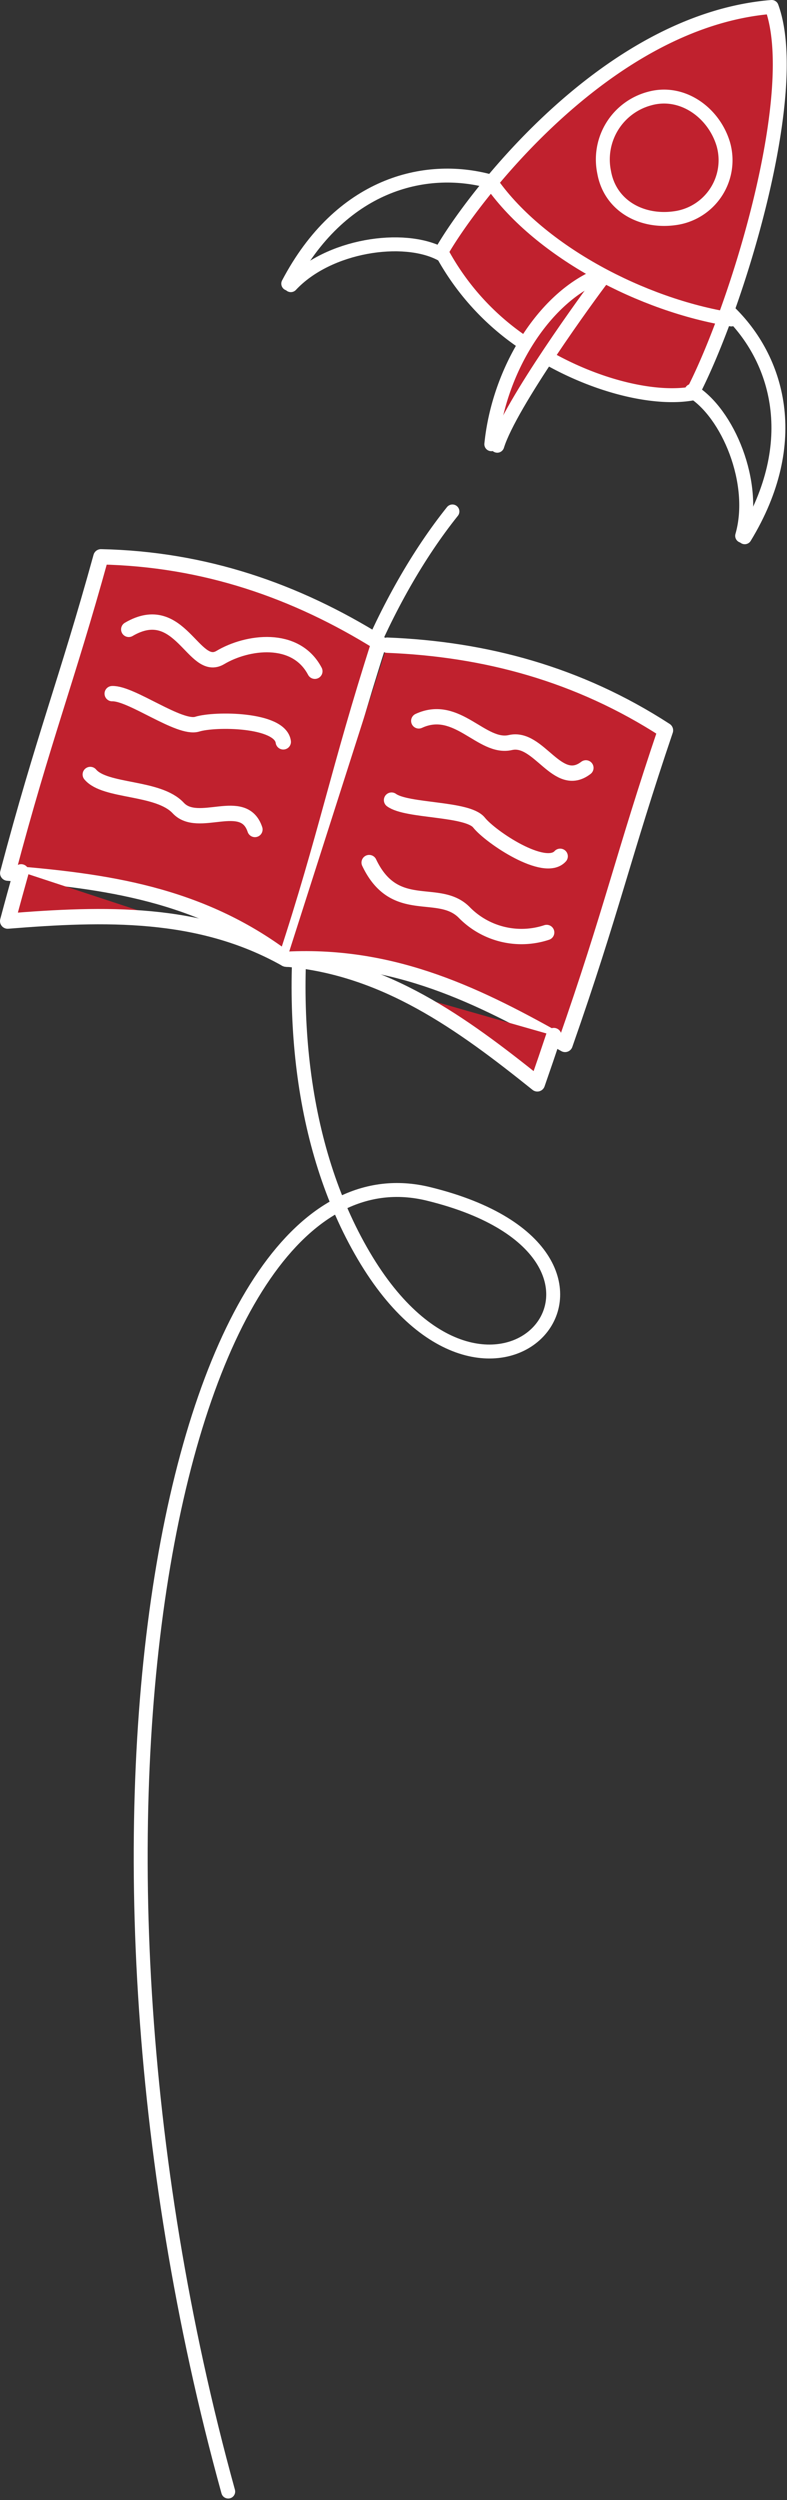 <svg xmlns="http://www.w3.org/2000/svg" width="154.057" height="489.247" viewBox="0 0 154.057 489.247">
  <rect x="0" y="0" width="154.057" height="489.247" fill="#333333" stroke="none"/>
  <g id="Group_84" data-name="Group 84" transform="translate(-2633.06 -32.929)">
    <g id="Group_82" data-name="Group 82" transform="translate(2660.601 34.292)">
      <g id="Group_81" data-name="Group 81" transform="translate(28.886)">
        <path id="Path_27" data-name="Path 27" d="M2754.7,99.95a49.815,49.815,0,0,1-16.018-17.736c5.137-9.125,31.521-45.225,64.646-47.923,6.08,16.661-6.718,58.653-15.552,75.647-6.964,1.244-17.828-1.125-27.951-6.784" transform="translate(-2708.697 -34.292)" fill="#c0212e" stroke="#fff" stroke-linecap="round" stroke-linejoin="round" stroke-width="2.726" fill-rule="evenodd"/>
        <path id="Path_28" data-name="Path 28" d="M2786.6,56.181c6.319-1.754,12.545,2.688,14.412,8.914a11.449,11.449,0,0,1-8.915,14.412c-6.781,1.2-13.225-2.2-14.411-8.915A12.328,12.328,0,0,1,2786.6,56.181Z" transform="translate(-2715.853 -38.259)" fill="#c0212e" stroke="#fff" stroke-linecap="round" stroke-linejoin="round" stroke-width="2.726" fill-rule="evenodd"/>
        <path id="Path_29" data-name="Path 29" d="M2750.863,76.737c9.47,13.281,29.338,23.751,46.817,26.538" transform="translate(-2710.945 -42.123)" fill="#c0212e" stroke="#fff" stroke-linecap="round" stroke-linejoin="round" stroke-width="2.726" fill-rule="evenodd"/>
        <path id="Path_30" data-name="Path 30" d="M2741.423,75.878c-12.823-3.49-29.3.608-39.509,20.025" transform="translate(-2701.914 -41.757)" fill="none" stroke="#fff" stroke-linecap="round" stroke-linejoin="round" stroke-width="2.726" fill-rule="evenodd"/>
        <path id="Path_31" data-name="Path 31" d="M2731.943,93.156c-7.31-3.9-22.084-1.772-29.414,6.087" transform="translate(-2702.027 -44.802)" fill="none" stroke="#fff" stroke-linecap="round" stroke-linejoin="round" stroke-width="2.726" fill-rule="evenodd"/>
        <path id="Path_32" data-name="Path 32" d="M2807.652,107.363c9.584,9.205,14.538,25.446,3.13,44.184" transform="translate(-2721.423 -47.774)" fill="none" stroke="#fff" stroke-linecap="round" stroke-linejoin="round" stroke-width="2.726" fill-rule="evenodd"/>
        <path id="Path_33" data-name="Path 33" d="M2798.726,126.426c7.1,4.268,12.871,18.032,9.9,28.359" transform="translate(-2719.776 -51.291)" fill="none" stroke="#fff" stroke-linecap="round" stroke-linejoin="round" stroke-width="2.726" fill-rule="evenodd"/>
        <path id="Path_34" data-name="Path 34" d="M2771.545,98.813c-10.751,4.512-19.438,18.566-20.891,32.949" transform="translate(-2710.906 -46.196)" fill="#c0212e" stroke="#fff" stroke-linecap="round" stroke-linejoin="round" stroke-width="2.726" fill-rule="evenodd"/>
        <path id="Path_35" data-name="Path 35" d="M2772.838,99.133c-2.687,3.488-18.239,24.839-20.754,32.988" transform="translate(-2711.17 -46.255)" fill="#c0212e" stroke="#fff" stroke-linecap="round" stroke-linejoin="round" stroke-width="2.726" fill-rule="evenodd"/>
      </g>
      <path id="Path_36" data-name="Path 36" d="M2727.515,155.352c-26.72,33.4-42.752,102.444-17.368,145.622s62.061,0,12.685-12.078-75.906,121.013-39.208,253.94" transform="translate(-2666.493 -56.627)" fill="none" stroke="#fff" stroke-linecap="round" stroke-linejoin="round" stroke-width="2.726" fill-rule="evenodd"/>
    </g>
    <g id="Group_83" data-name="Group 83" transform="translate(2634.56 141.892)">
      <path id="Path_37" data-name="Path 37" d="M2659.821,166.235c20.306.427,38.177,6.673,54.44,16.8-7.938,24.719-10.371,37.914-18.249,61.9-16.968-12.824-35.493-15.261-54.44-16.8C2648.65,201.417,2653.024,190.857,2659.821,166.235Z" transform="translate(-2641.562 -166.235)" fill="#c0212e" stroke="#fff" stroke-linecap="round" stroke-linejoin="round" stroke-width="3" fill-rule="evenodd"/>
      <path id="Path_38" data-name="Path 38" d="M2708.553,248.9c21.241-1.084,37.939,7.3,54.48,16.669,9.144-26.079,11.454-37.273,19.656-61.463-17.042-11.049-35.338-15.915-54.48-16.67" transform="translate(-2653.92 -170.146)" fill="#c0212e" stroke="#fff" stroke-linecap="round" stroke-linejoin="round" stroke-width="3" fill-rule="evenodd"/>
      <path id="Path_39" data-name="Path 39" d="M2696.013,258.893c-16.972-9.536-35.5-8.943-54.453-7.427.922-3.459,1.8-6.649,2.641-9.635" transform="translate(-2641.56 -180.182)" fill="#c0212e" stroke="#fff" stroke-linecap="round" stroke-linejoin="round" stroke-width="3" fill-rule="evenodd"/>
      <path id="Path_40" data-name="Path 40" d="M2708.332,262.753c19.4,1.639,34.4,12.534,49.229,24.431,1.178-3.38,2.245-6.511,3.225-9.456" transform="translate(-2653.879 -184.043)" fill="#c0212e" stroke="#fff" stroke-linecap="round" stroke-linejoin="round" stroke-width="3" fill-rule="evenodd"/>
      <path id="Path_41" data-name="Path 41" d="M2670.624,183.325c10.06-5.907,12.706,8.617,17.925,5.507s14.736-4.471,18.507,2.687" transform="translate(-2646.922 -169.125)" fill="#c0212e" stroke="#fff" stroke-linecap="round" stroke-linejoin="round" stroke-width="3" fill-rule="evenodd"/>
      <path id="Path_42" data-name="Path 42" d="M2666.653,199.069c3.738-.136,13.186,7.052,16.644,5.972s16.232-1.011,16.847,3.463" transform="translate(-2646.19 -172.292)" fill="#c0212e" stroke="#fff" stroke-linecap="round" stroke-linejoin="round" stroke-width="3" fill-rule="evenodd"/>
      <path id="Path_43" data-name="Path 43" d="M2661.389,218.468c2.916,3.467,13.3,2.347,17.219,6.563s12.8-2.481,15.013,4.2" transform="translate(-2645.218 -175.872)" fill="#c0212e" stroke="#fff" stroke-linecap="round" stroke-linejoin="round" stroke-width="3" fill-rule="evenodd"/>
      <path id="Path_44" data-name="Path 44" d="M2728.333,239.608c5.007,10.536,13.513,4.754,18.541,9.684a15.679,15.679,0,0,0,16.207,3.993" transform="translate(-2657.57 -179.772)" fill="#c0212e" stroke="#fff" stroke-linecap="round" stroke-linejoin="round" stroke-width="3" fill-rule="evenodd"/>
      <path id="Path_45" data-name="Path 45" d="M2733.706,224.617c3.016,2.212,14.87,1.569,17.126,4.4s12.863,9.952,15.884,6.595" transform="translate(-2658.561 -177.006)" fill="#c0212e" stroke="#fff" stroke-linecap="round" stroke-linejoin="round" stroke-width="3" fill-rule="evenodd"/>
      <path id="Path_46" data-name="Path 46" d="M2740.243,205.426c7.521-3.488,12.323,5.527,17.933,4.238s9.2,9.24,14.78,4.956" transform="translate(-2659.767 -173.317)" fill="#c0212e" stroke="#fff" stroke-linecap="round" stroke-linejoin="round" stroke-width="3" fill-rule="evenodd"/>
    </g>
  </g>
</svg>

